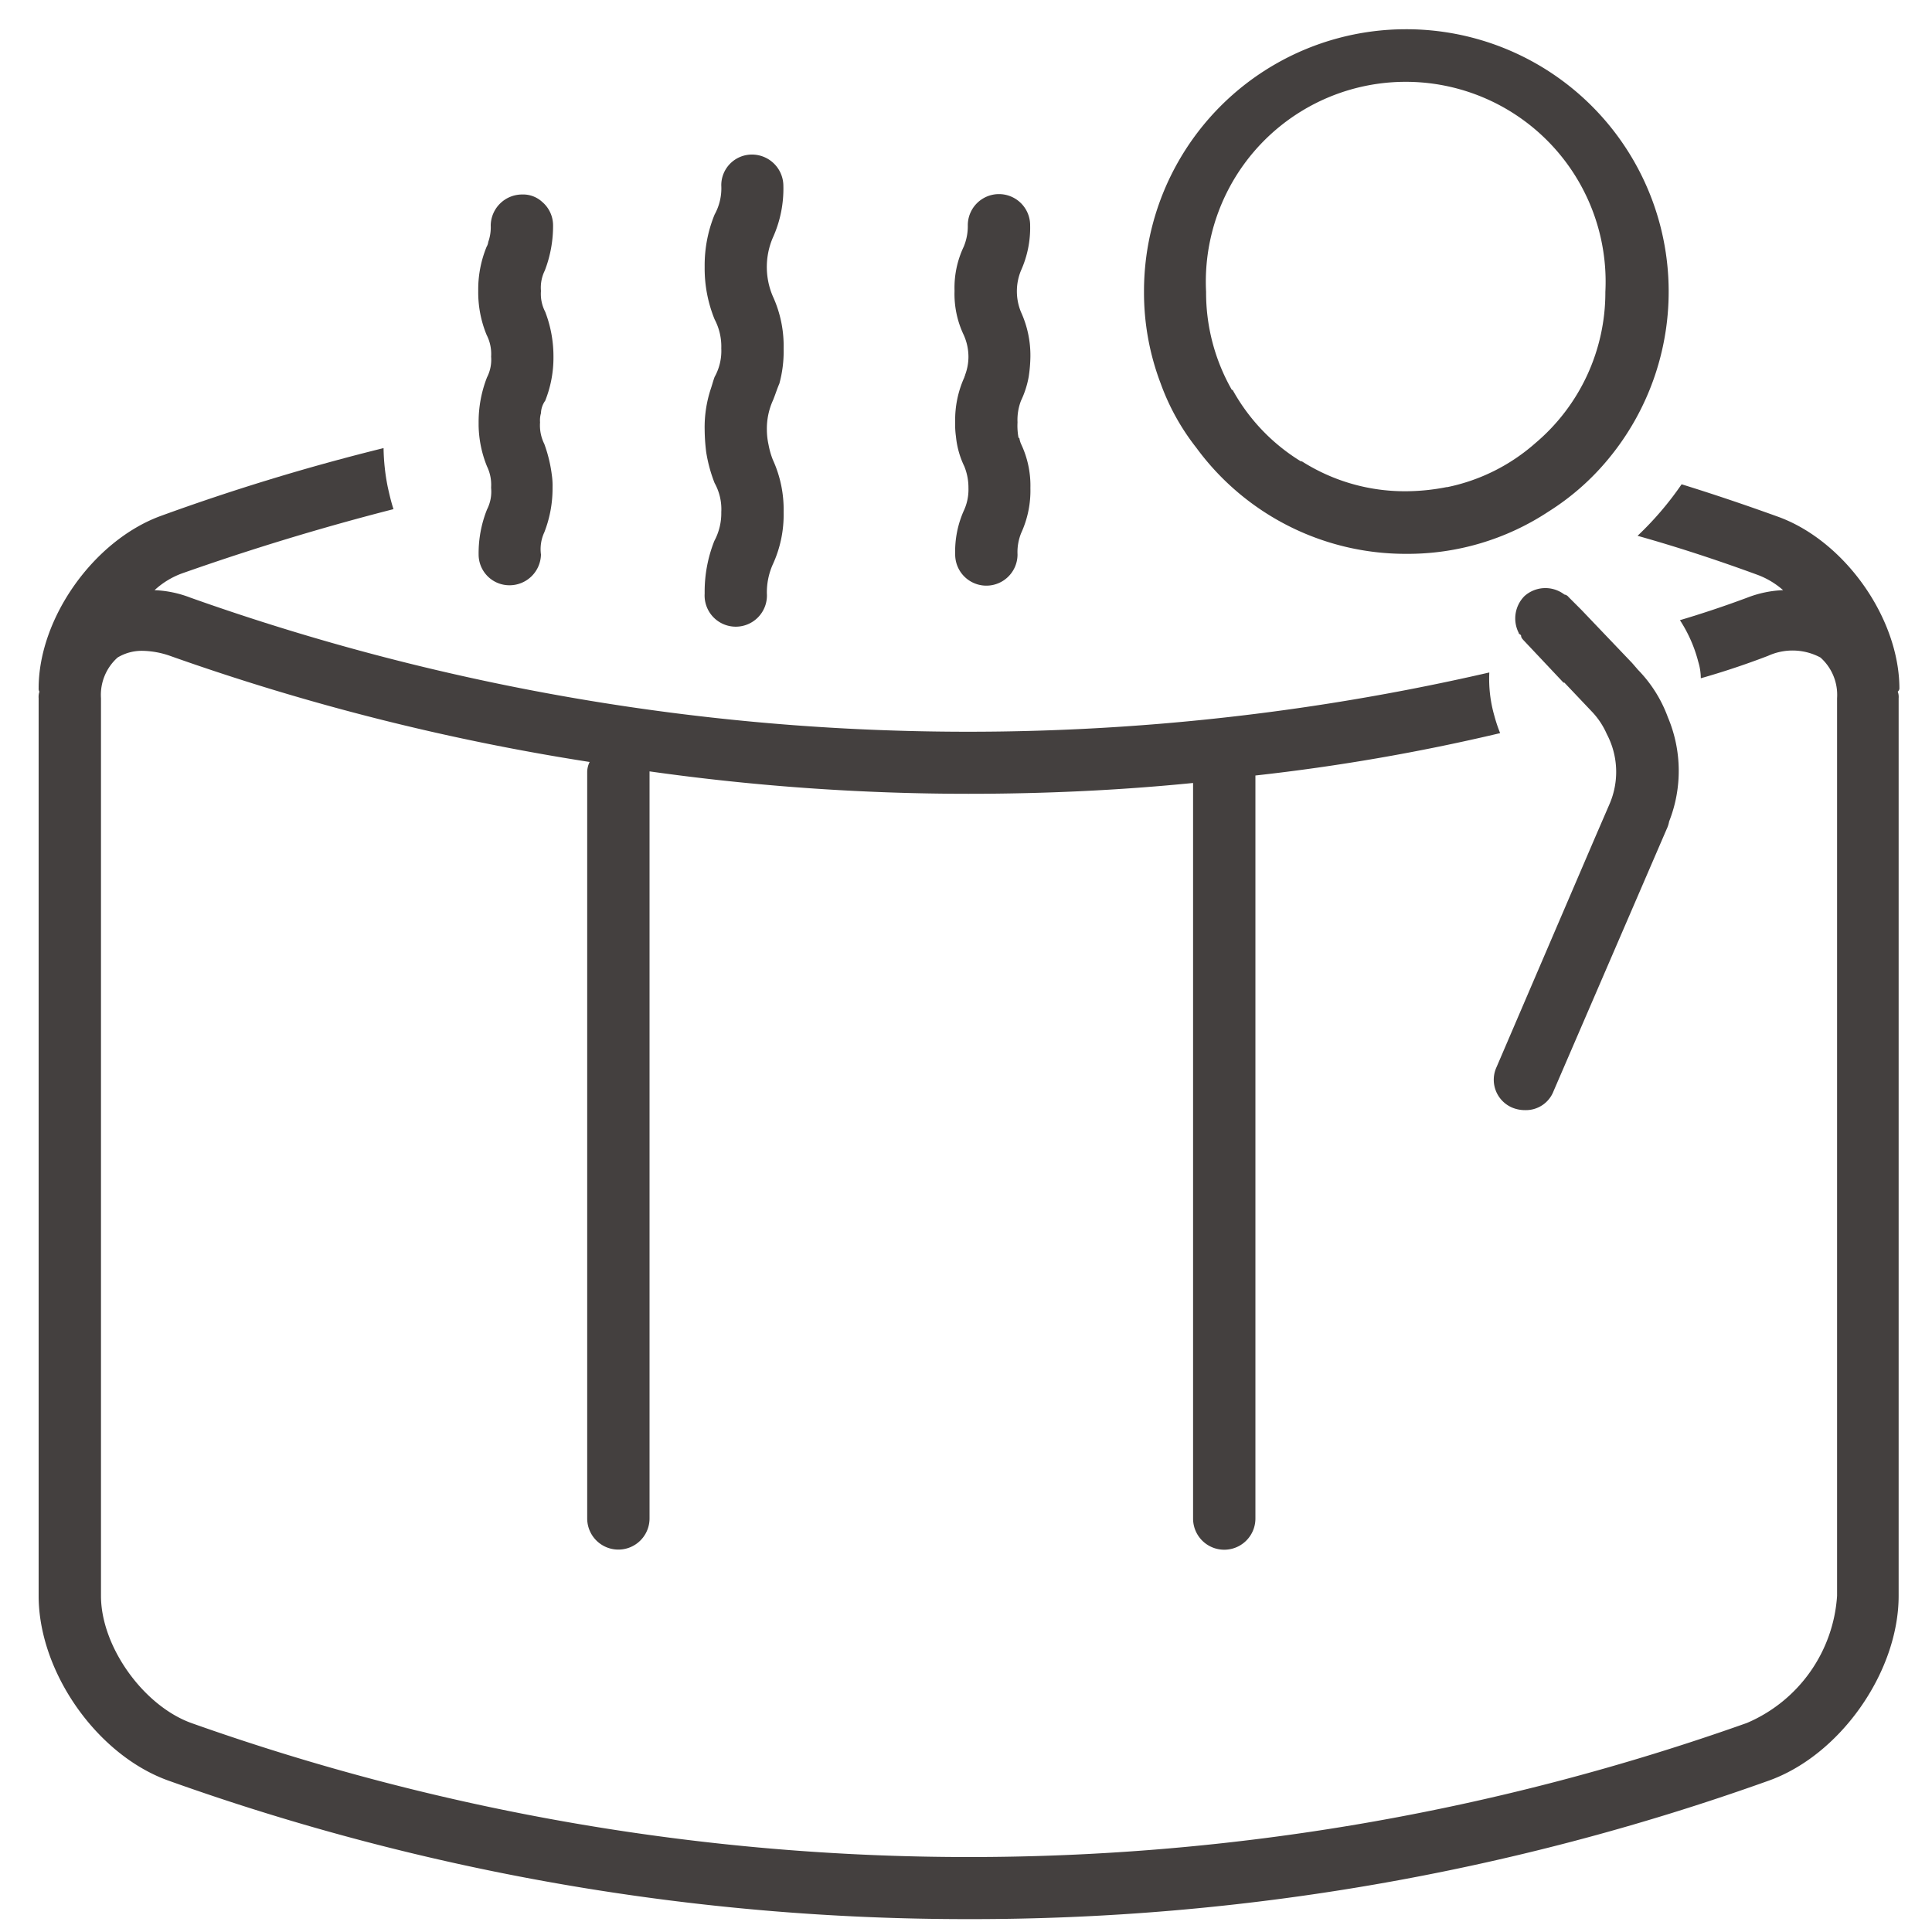 <svg id="Calque_1" data-name="Calque 1" xmlns="http://www.w3.org/2000/svg" viewBox="0 0 150 150"><defs><style>.cls-1{fill:#44403f;}</style></defs><title>jacuzzi</title><path class="cls-1" d="M147.34,53.7a1.13,1.13,0,0,1,.07.51V123.9c0,5.94-4.58,12.45-10.2,14.39A183.56,183.56,0,0,1,75.2,149a184.1,184.1,0,0,1-62-10.71C7.58,136.35,3,129.84,3,123.9V54.21a1.3,1.3,0,0,1,.06-.51A.43.43,0,0,1,3,53.44C3,48,7.26,42,12.42,40.08a169,169,0,0,1,17.36-5.29,16.41,16.41,0,0,0,.32,3c.13.58.26,1.16.45,1.74q-8.32,2.13-16.45,5A6.34,6.34,0,0,0,12,45.82a8.64,8.64,0,0,1,2.78.58,180.27,180.27,0,0,0,100.85,5.81,10.36,10.36,0,0,0,.39,3.36,11.87,11.87,0,0,0,.45,1.35,157.71,157.71,0,0,1-19,3.29V117.9a2.42,2.42,0,1,1-4.84,0V60.79c-5.81.58-11.62.84-17.43.84a177.19,177.19,0,0,1-24.77-1.74v58a2.42,2.42,0,1,1-4.84,0V60a1.79,1.79,0,0,1,.19-.84A180.33,180.33,0,0,1,13.2,50.92a6.8,6.8,0,0,0-2.13-.39,3.63,3.63,0,0,0-1.94.52,3.89,3.89,0,0,0-1.29,3.16V123.9c0,3.94,3.29,8.52,7,9.87a180.4,180.4,0,0,0,120.79,0,11.55,11.55,0,0,0,7-9.87V54.21a3.89,3.89,0,0,0-1.29-3.16,4.59,4.59,0,0,0-4.07-.13q-2.61,1-5.22,1.74a4.45,4.45,0,0,0-.2-1.29,10.86,10.86,0,0,0-1.42-3.22q2.63-.78,5.23-1.75a8.58,8.58,0,0,1,2.78-.58,6.34,6.34,0,0,0-2.07-1.22c-3-1.1-6.13-2.13-9.23-3a24.82,24.82,0,0,0,3.42-4c2.52.78,5,1.62,7.49,2.52,5.16,1.87,9.42,7.87,9.42,13.36A.38.38,0,0,1,147.34,53.7Z"/><path class="cls-1" d="M109.15,2.27A20.34,20.34,0,0,0,88.82,22.66a19.84,19.84,0,0,0,1.29,7.1,17.85,17.85,0,0,0,2.77,5A20.13,20.13,0,0,0,109.15,43a19.84,19.84,0,0,0,11.09-3.29,19.39,19.39,0,0,0,4.46-3.87A20.37,20.37,0,0,0,109.15,2.27ZM119.21,34.4a14.83,14.83,0,0,1-6.84,3.42h-.06a16.52,16.52,0,0,1-3.16.32,14.88,14.88,0,0,1-8.07-2.32H101a15,15,0,0,1-5.3-5.55h-.06a15.24,15.24,0,0,1-2-7.61,15.52,15.52,0,1,1,31,0A15.31,15.31,0,0,1,119.21,34.4Z"/><path class="cls-1" d="M42,32.08a2,2,0,0,0-.07.71,3.23,3.23,0,0,0,.33,1.68,11,11,0,0,1,.58,2.38,5.71,5.71,0,0,1,.06,1,9.34,9.34,0,0,1-.64,3.48A3.1,3.1,0,0,0,42,43.05a2.44,2.44,0,0,1-2.45,2.39,2.39,2.39,0,0,1-2.39-2.39,9.15,9.15,0,0,1,.65-3.49,3.05,3.05,0,0,0,.32-1.67v-.07a3.25,3.25,0,0,0-.32-1.61,8.82,8.82,0,0,1-.65-3.16v-.26a9.48,9.48,0,0,1,.65-3.49,3,3,0,0,0,.32-1.61A3.24,3.24,0,0,0,37.78,26a8.68,8.68,0,0,1-.65-3.42,8.72,8.72,0,0,1,.65-3.42,1,1,0,0,0,.13-.38,3.41,3.41,0,0,0,.19-1.29,2.44,2.44,0,0,1,2.45-2.39,2.18,2.18,0,0,1,1.55.58,2.39,2.39,0,0,1,.84,1.81A9.62,9.62,0,0,1,42.3,21,3,3,0,0,0,42,22.59a3,3,0,0,0,.33,1.62,9.62,9.62,0,0,1,.64,3.48,9,9,0,0,1-.64,3.42A1.77,1.77,0,0,0,42,32.08Z"/><path class="cls-1" d="M60,31.11a5.33,5.33,0,0,0-.46,2.26,5.48,5.48,0,0,0,.13,1.16A6.32,6.32,0,0,0,60,35.69a9.27,9.27,0,0,1,.84,4.07A9.21,9.21,0,0,1,60,43.82a5.33,5.33,0,0,0-.46,2.26,2.42,2.42,0,1,1-4.83,0A10.69,10.69,0,0,1,55.46,42,4.55,4.55,0,0,0,56,39.76a4.18,4.18,0,0,0-.52-2.26,11.47,11.47,0,0,1-.65-2.39,14.71,14.71,0,0,1-.12-1.74,9.51,9.51,0,0,1,.45-3.1c.13-.38.19-.64.32-1A4.15,4.15,0,0,0,56,27.05a4.52,4.52,0,0,0-.52-2.26,10.48,10.48,0,0,1-.77-4.07,10.42,10.42,0,0,1,.77-4.06A4.21,4.21,0,0,0,56,14.4,2.38,2.38,0,0,1,58.36,12a2.44,2.44,0,0,1,2.46,2.39A9.21,9.21,0,0,1,60,18.46,5.78,5.78,0,0,0,60,23a9.23,9.23,0,0,1,.84,4.07,9.43,9.43,0,0,1-.33,2.71C60.3,30.27,60.17,30.72,60,31.11Z"/><path class="cls-1" d="M79.27,31.11A4.15,4.15,0,0,0,79,32.79,5.06,5.06,0,0,0,79.08,34h.06a1.94,1.94,0,0,0,.13.46A7.53,7.53,0,0,1,80,37.89a7.88,7.88,0,0,1-.71,3.48A3.94,3.94,0,0,0,79,43.05a2.42,2.42,0,0,1-4.84,0,7.79,7.79,0,0,1,.71-3.49,3.86,3.86,0,0,0,.32-1.67,4.37,4.37,0,0,0-.32-1.68,6.81,6.81,0,0,1-.65-2.32,6.41,6.41,0,0,1-.06-1.1,8,8,0,0,1,.71-3.49c0-.06.06-.12.06-.19a4,4,0,0,0,.26-1.42A4.15,4.15,0,0,0,74.82,26a7.4,7.4,0,0,1-.71-3.42,7.43,7.43,0,0,1,.71-3.42,4.13,4.13,0,0,0,.32-1.67,2.42,2.42,0,0,1,4.84,0A8.1,8.1,0,0,1,79.27,21a4.24,4.24,0,0,0,0,3.23A8.1,8.1,0,0,1,80,27.69a11.39,11.39,0,0,1-.13,1.55A7.29,7.29,0,0,1,79.27,31.11Z"/><path class="cls-1" d="M129.59,63.78a2.25,2.25,0,0,1-.19.59l-8.78,20.34a2.3,2.3,0,0,1-2.2,1.48,2.61,2.61,0,0,1-1-.19,2.35,2.35,0,0,1-1.22-3.17L123.85,65l1.09-2.52a6.29,6.29,0,0,0-.19-5.49,6,6,0,0,0-1.1-1.68L121.46,53h-.07l-3.1-3.29c-.06-.07-.19-.2-.19-.33s-.19-.13-.19-.25a2.46,2.46,0,0,1,.45-2.85,2.43,2.43,0,0,1,3.1-.12.5.5,0,0,1,.32.19l1,1,3.94,4.13.45.52a10.36,10.36,0,0,1,2.32,3.68A10.7,10.7,0,0,1,129.59,63.78Z"/></svg>